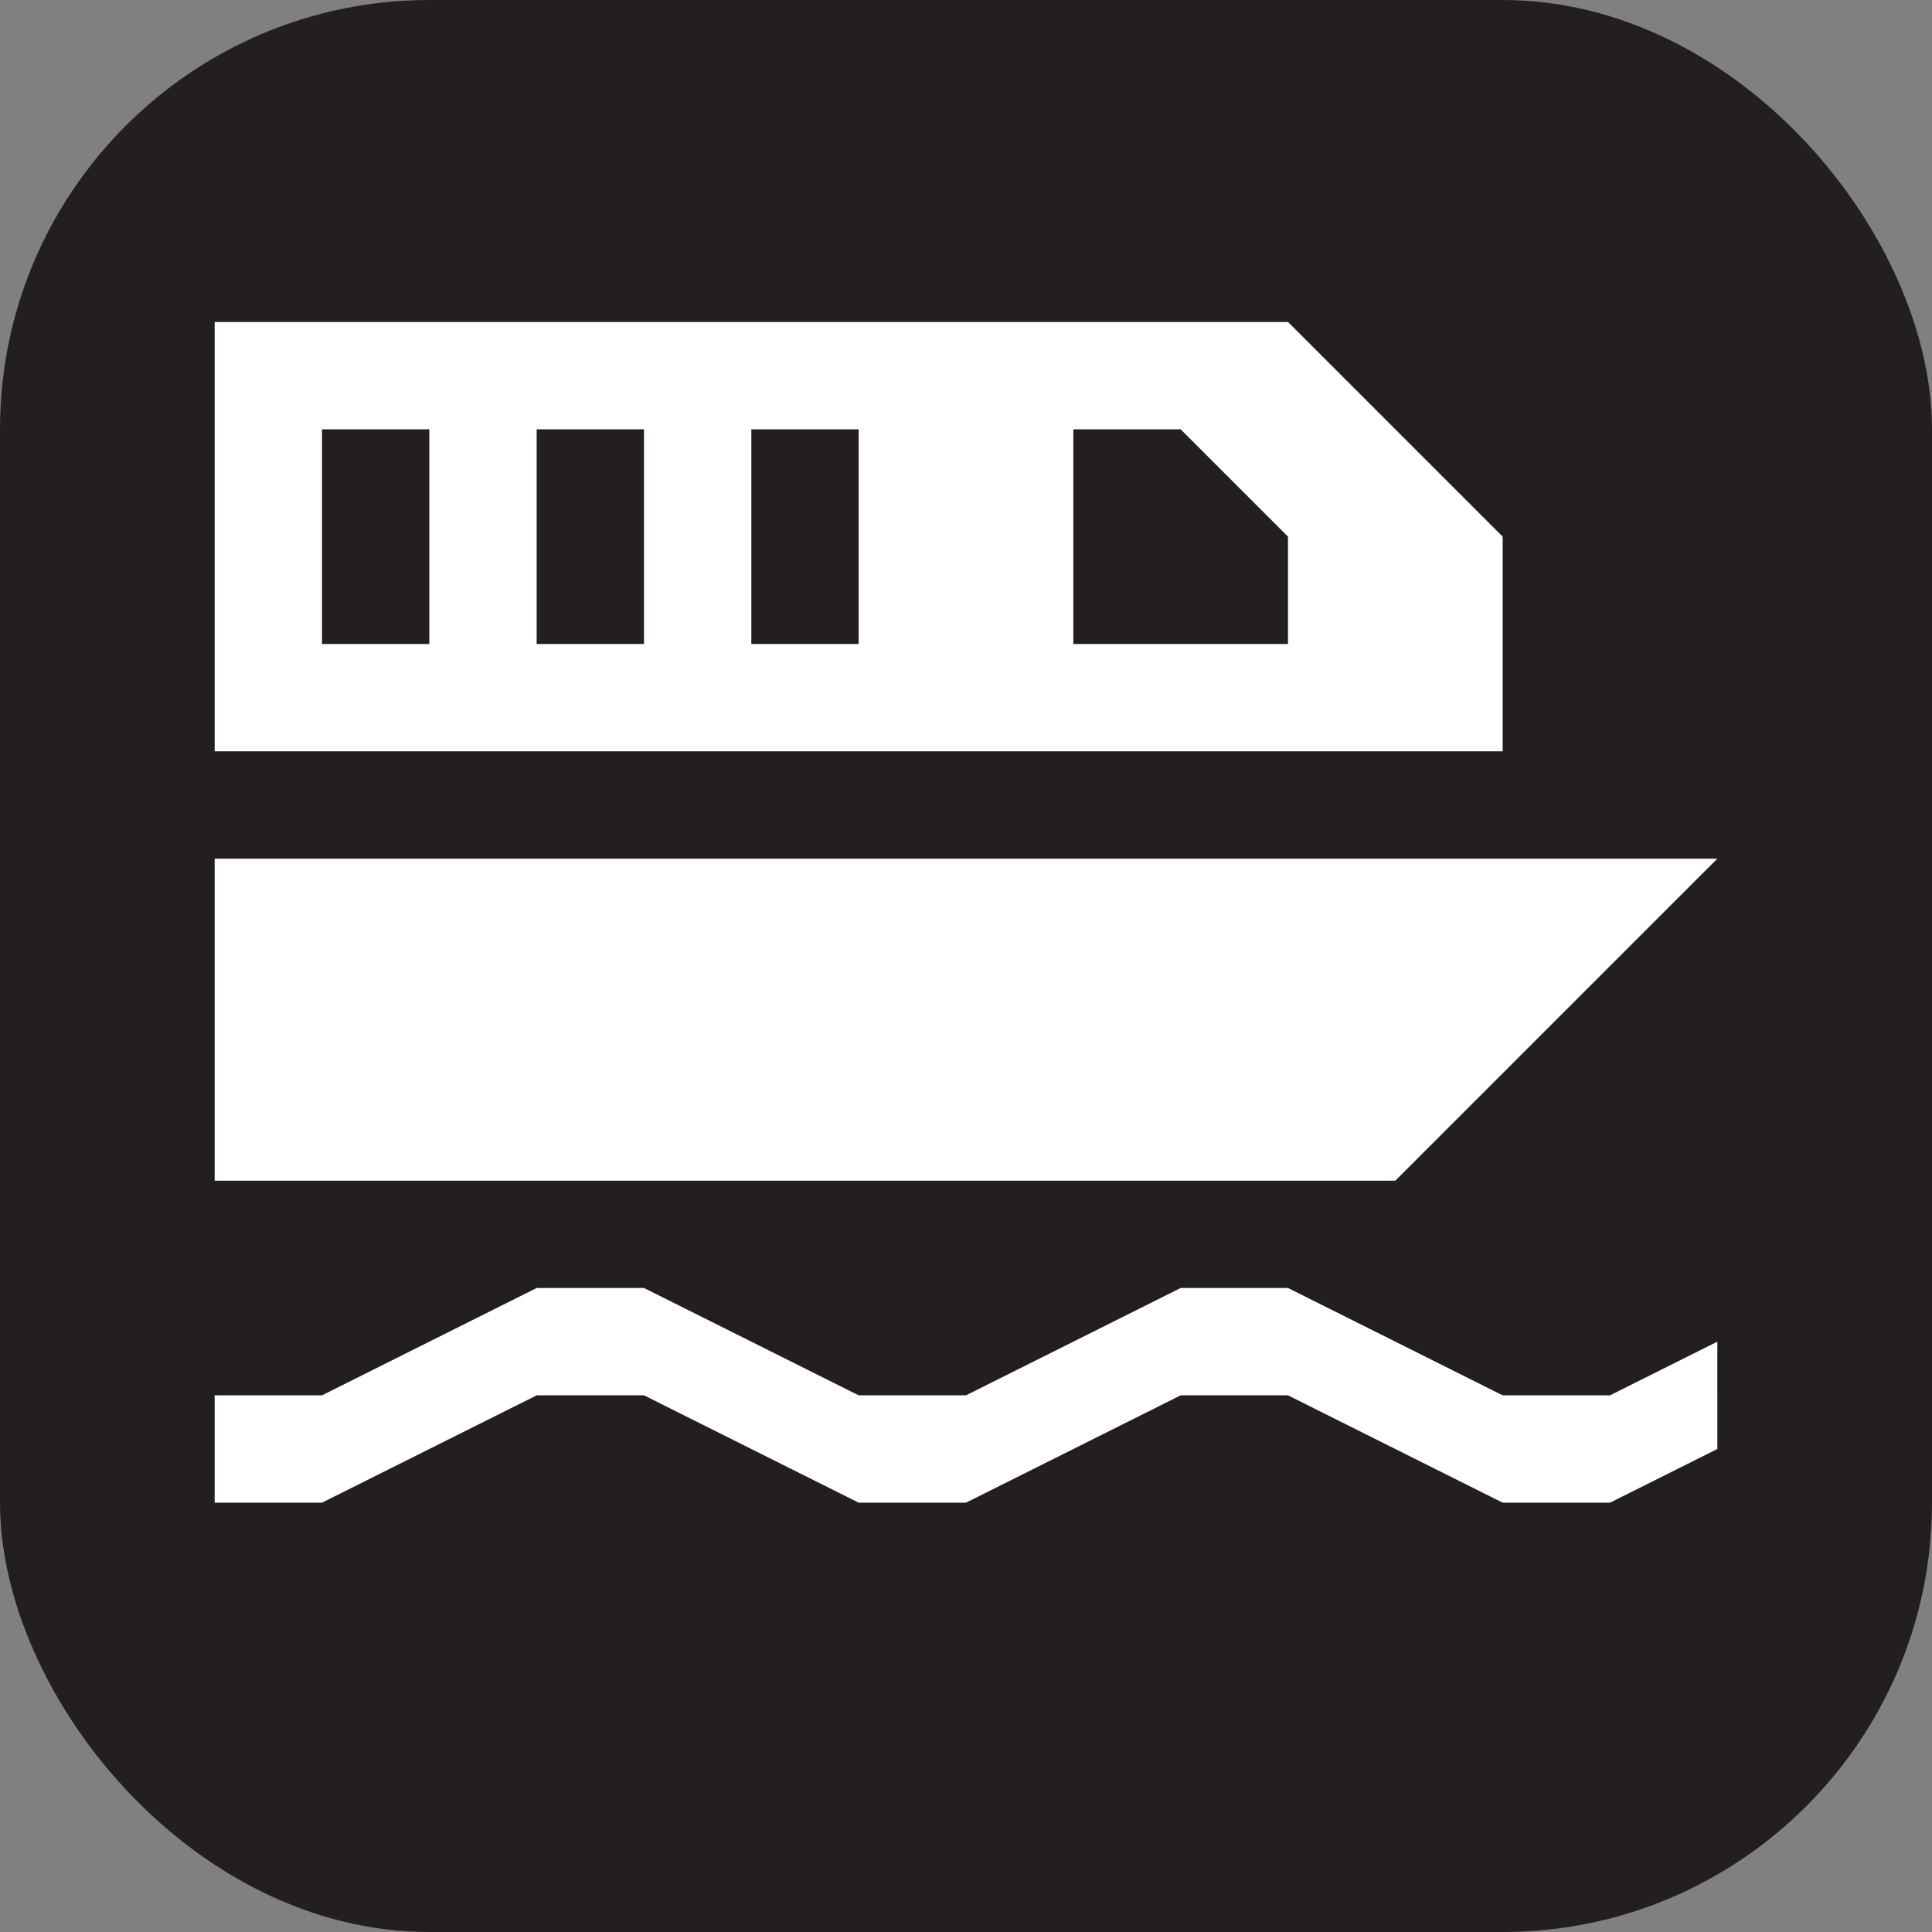 <svg xmlns="http://www.w3.org/2000/svg" viewBox="0 0 18 18" height="18" width="18"><rect x="0" y="0" width="18" height="18" fill="#808080" stroke="none"/><title>boat-tour-white-14.svg</title><rect fill="none" x="0" y="0" width="18" height="18"></rect><rect x="0" y="0" width="18" height="18" rx="4" ry="4" fill="#231f20"></rect><path fill="#ffffff" transform="translate(2 2)" d="M11,2l-1-1H0v4h12V3L11,2z M2,4H1V2h1V4z M4,4H3V2h1V4z M6,4H5V2h1V4z M10,4H8V2h1l1,1V4z M14,10.5L13,11h-1
	l-2-1H9l-2,1H6l-2-1H3l-2,1H0v1h1l2-1h1l2,1h1l2-1h1l2,1h1l1-0.5c0-0.2,0-0.3,0-0.5S14,10.7,14,10.5z M14,6l-3,3H0V6H14z"></path></svg>